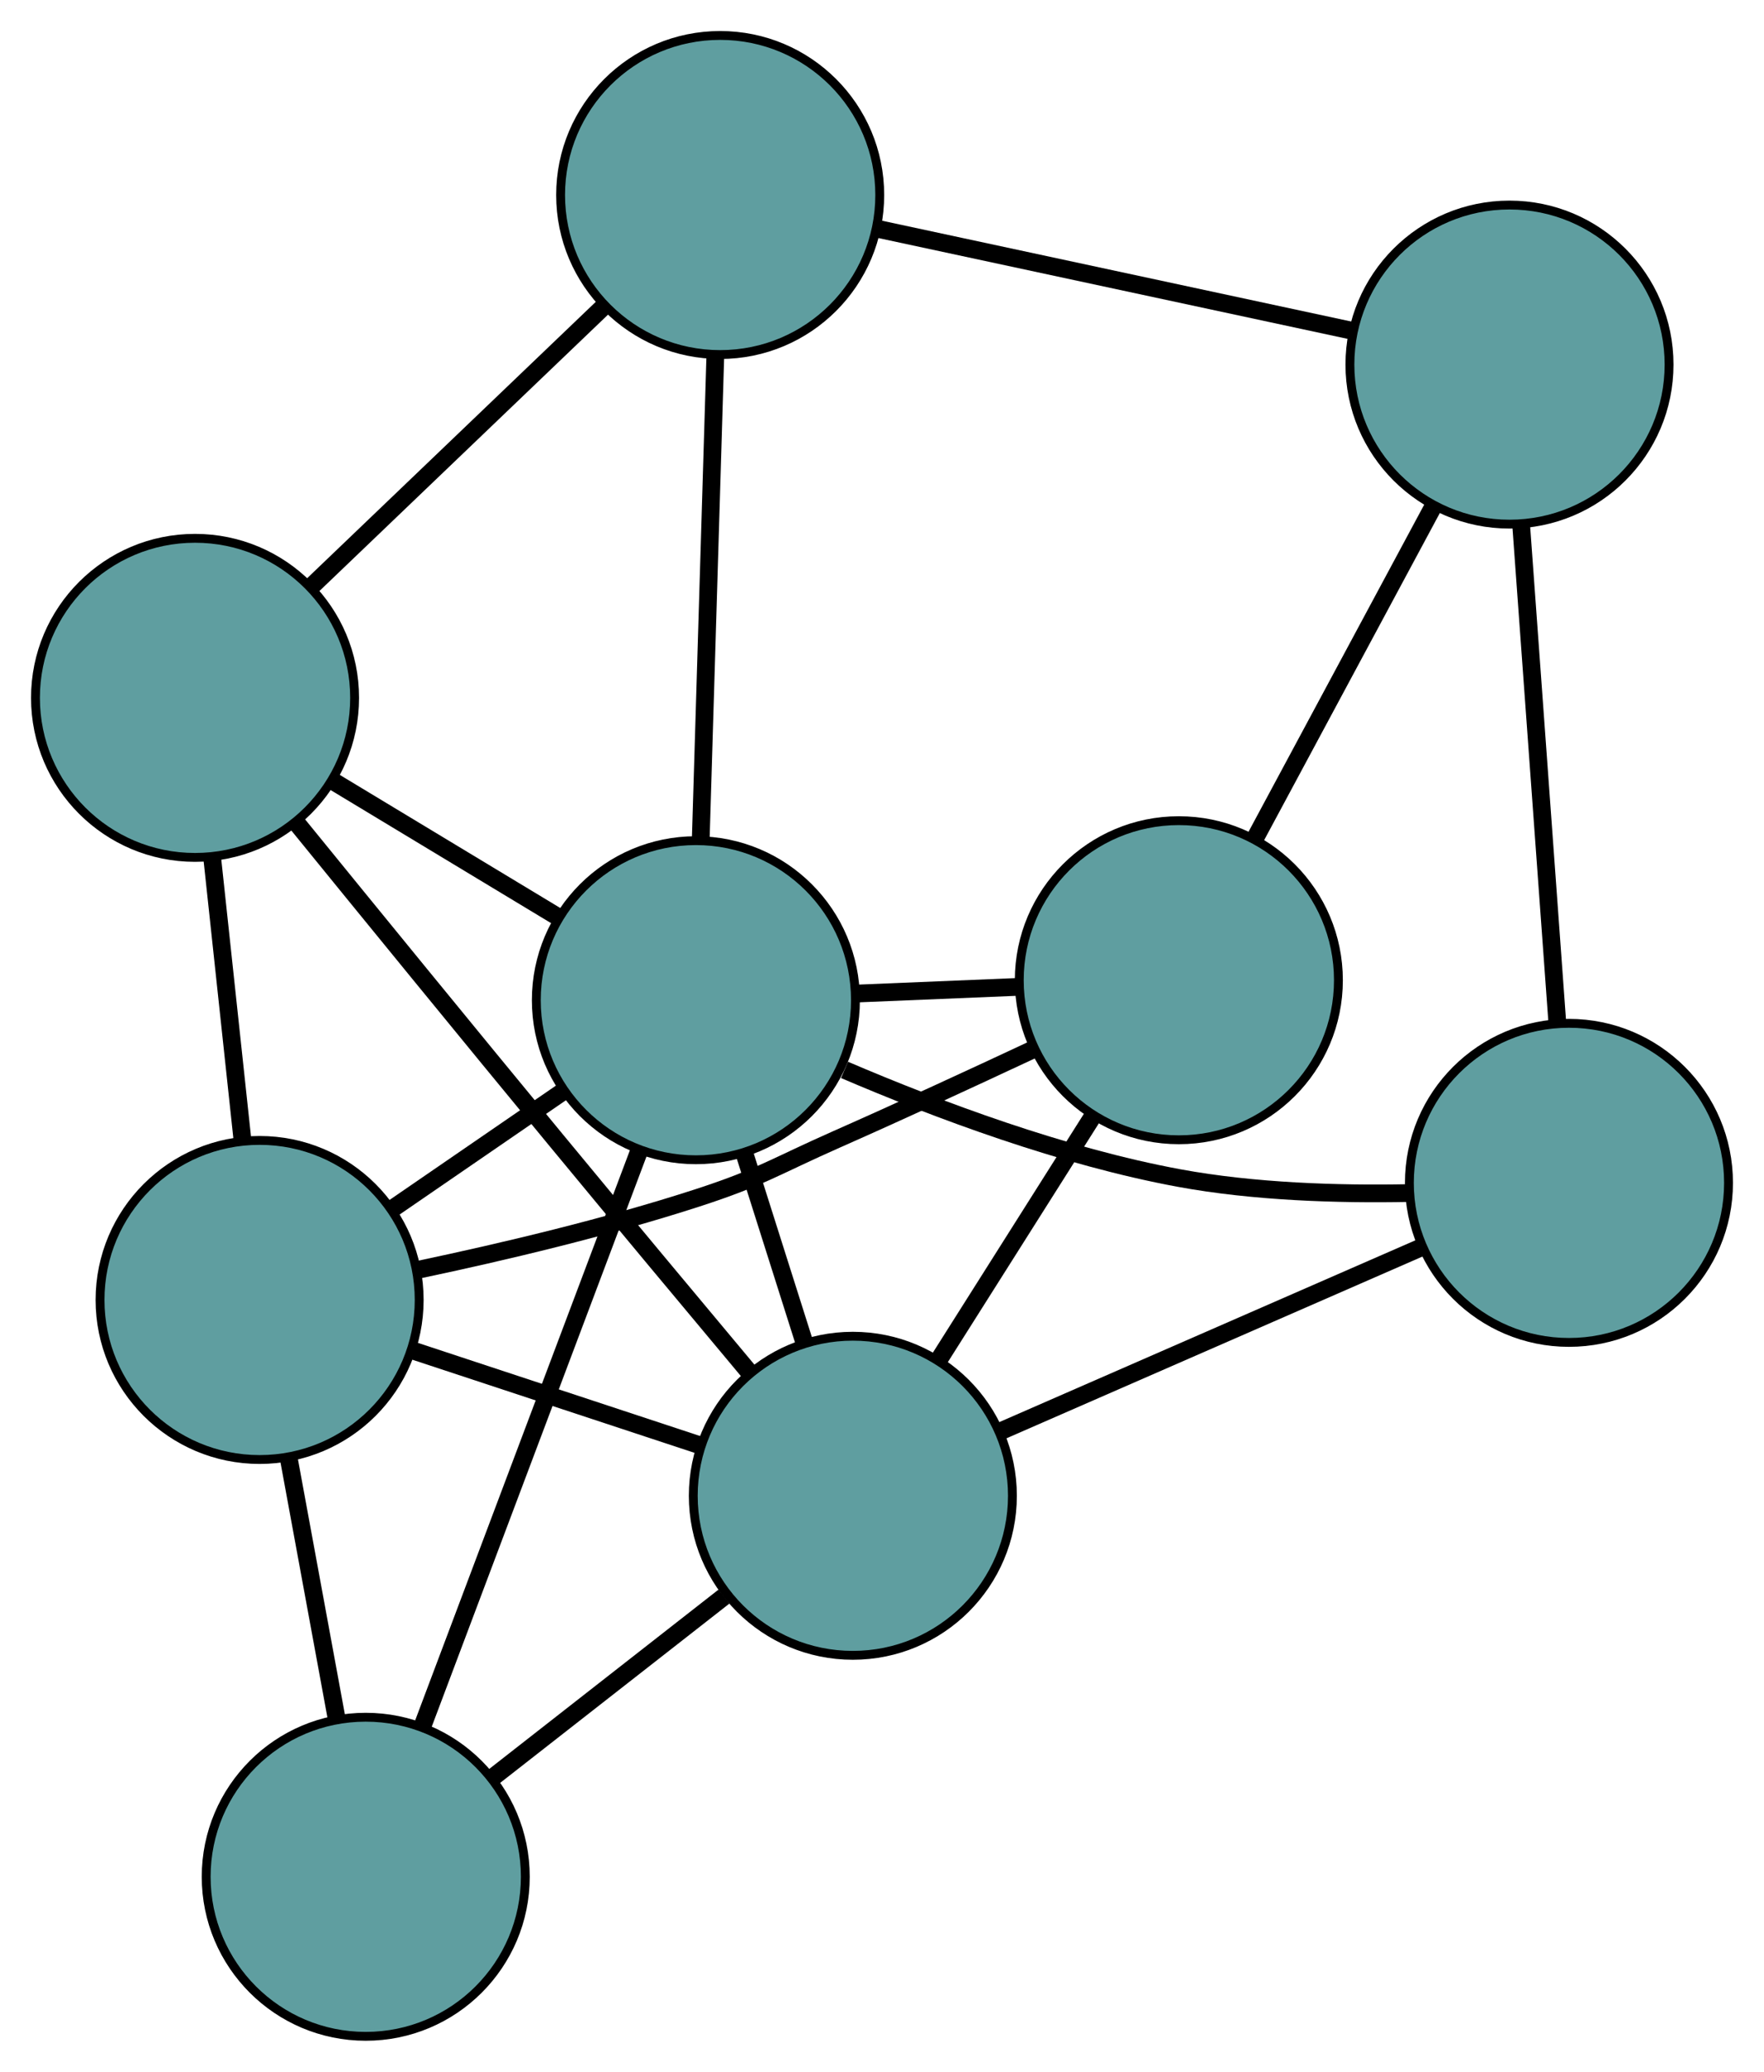 <?xml version="1.0" encoding="UTF-8" standalone="no"?>
<!DOCTYPE svg PUBLIC "-//W3C//DTD SVG 1.1//EN"
 "http://www.w3.org/Graphics/SVG/1.1/DTD/svg11.dtd">
<!-- Generated by graphviz version 2.36.0 (20140111.2315)
 -->
<!-- Title: G Pages: 1 -->
<svg width="100%" height="100%"
 viewBox="0.00 0.00 198.98 233.74" xmlns="http://www.w3.org/2000/svg" xmlns:xlink="http://www.w3.org/1999/xlink">
<g id="graph0" class="graph" transform="scale(1 1) rotate(0) translate(4 229.737)">
<title>G</title>
<!-- 0 -->
<g id="node1" class="node"><title>0</title>
<ellipse fill="cadetblue" stroke="black" cx="18" cy="-151.005" rx="18" ry="18"/>
</g>
<!-- 4 -->
<g id="node5" class="node"><title>4</title>
<ellipse fill="cadetblue" stroke="black" cx="77.236" cy="-207.737" rx="18" ry="18"/>
</g>
<!-- 0&#45;&#45;4 -->
<g id="edge1" class="edge"><title>0&#45;&#45;4</title>
<path fill="none" stroke="black" stroke-width="2" d="M31.146,-163.596C40.963,-172.997 54.319,-185.789 64.126,-195.182"/>
</g>
<!-- 5 -->
<g id="node6" class="node"><title>5</title>
<ellipse fill="cadetblue" stroke="black" cx="25.284" cy="-83.076" rx="18" ry="18"/>
</g>
<!-- 0&#45;&#45;5 -->
<g id="edge2" class="edge"><title>0&#45;&#45;5</title>
<path fill="none" stroke="black" stroke-width="2" d="M19.952,-132.801C20.997,-123.055 22.281,-111.084 23.327,-101.33"/>
</g>
<!-- 7 -->
<g id="node8" class="node"><title>7</title>
<ellipse fill="cadetblue" stroke="black" cx="92.201" cy="-60.984" rx="18" ry="18"/>
</g>
<!-- 0&#45;&#45;7 -->
<g id="edge3" class="edge"><title>0&#45;&#45;7</title>
<path fill="none" stroke="black" stroke-width="2" d="M29.391,-136.97C37.552,-126.935 48.818,-113.122 58.798,-101.027 65.943,-92.369 74.004,-82.704 80.416,-75.038"/>
</g>
<!-- 8 -->
<g id="node9" class="node"><title>8</title>
<ellipse fill="cadetblue" stroke="black" cx="74.496" cy="-116.894" rx="18" ry="18"/>
</g>
<!-- 0&#45;&#45;8 -->
<g id="edge4" class="edge"><title>0&#45;&#45;8</title>
<path fill="none" stroke="black" stroke-width="2" d="M33.438,-141.684C41.41,-136.871 51.108,-131.015 59.077,-126.203"/>
</g>
<!-- 1 -->
<g id="node2" class="node"><title>1</title>
<ellipse fill="cadetblue" stroke="black" cx="128.974" cy="-119.149" rx="18" ry="18"/>
</g>
<!-- 1&#45;&#45;5 -->
<g id="edge5" class="edge"><title>1&#45;&#45;5</title>
<path fill="none" stroke="black" stroke-width="2" d="M112.501,-111.325C105.677,-108.126 97.664,-104.426 90.363,-101.195 83.42,-98.123 81.838,-96.915 74.615,-94.574 64.409,-91.265 52.727,-88.499 43.294,-86.509"/>
</g>
<!-- 6 -->
<g id="node7" class="node"><title>6</title>
<ellipse fill="cadetblue" stroke="black" cx="166.271" cy="-188.604" rx="18" ry="18"/>
</g>
<!-- 1&#45;&#45;6 -->
<g id="edge6" class="edge"><title>1&#45;&#45;6</title>
<path fill="none" stroke="black" stroke-width="2" d="M137.625,-135.258C143.65,-146.479 151.653,-161.381 157.668,-172.583"/>
</g>
<!-- 1&#45;&#45;7 -->
<g id="edge7" class="edge"><title>1&#45;&#45;7</title>
<path fill="none" stroke="black" stroke-width="2" d="M119.313,-103.867C113.95,-95.385 107.299,-84.864 101.926,-76.366"/>
</g>
<!-- 1&#45;&#45;8 -->
<g id="edge8" class="edge"><title>1&#45;&#45;8</title>
<path fill="none" stroke="black" stroke-width="2" d="M110.834,-118.398C105.015,-118.157 98.57,-117.89 92.743,-117.649"/>
</g>
<!-- 2 -->
<g id="node3" class="node"><title>2</title>
<ellipse fill="cadetblue" stroke="black" cx="37.256" cy="-18" rx="18" ry="18"/>
</g>
<!-- 2&#45;&#45;5 -->
<g id="edge9" class="edge"><title>2&#45;&#45;5</title>
<path fill="none" stroke="black" stroke-width="2" d="M33.984,-35.782C32.295,-44.965 30.24,-56.136 28.552,-65.315"/>
</g>
<!-- 2&#45;&#45;7 -->
<g id="edge10" class="edge"><title>2&#45;&#45;7</title>
<path fill="none" stroke="black" stroke-width="2" d="M51.692,-29.294C59.705,-35.562 69.643,-43.337 77.671,-49.617"/>
</g>
<!-- 2&#45;&#45;8 -->
<g id="edge11" class="edge"><title>2&#45;&#45;8</title>
<path fill="none" stroke="black" stroke-width="2" d="M43.742,-35.226C50.578,-53.377 61.277,-81.789 68.084,-99.865"/>
</g>
<!-- 3 -->
<g id="node4" class="node"><title>3</title>
<ellipse fill="cadetblue" stroke="black" cx="172.979" cy="-96.287" rx="18" ry="18"/>
</g>
<!-- 3&#45;&#45;6 -->
<g id="edge12" class="edge"><title>3&#45;&#45;6</title>
<path fill="none" stroke="black" stroke-width="2" d="M171.654,-114.526C170.478,-130.71 168.769,-154.23 167.594,-170.403"/>
</g>
<!-- 3&#45;&#45;7 -->
<g id="edge13" class="edge"><title>3&#45;&#45;7</title>
<path fill="none" stroke="black" stroke-width="2" d="M156.242,-88.972C142.378,-82.913 122.775,-74.346 108.917,-68.29"/>
</g>
<!-- 3&#45;&#45;8 -->
<g id="edge14" class="edge"><title>3&#45;&#45;8</title>
<path fill="none" stroke="black" stroke-width="2" d="M154.876,-95.135C146.886,-94.979 137.419,-95.277 129.011,-96.829 115.92,-99.245 101.835,-104.504 91.262,-109.032"/>
</g>
<!-- 4&#45;&#45;6 -->
<g id="edge15" class="edge"><title>4&#45;&#45;6</title>
<path fill="none" stroke="black" stroke-width="2" d="M95.254,-203.866C110.802,-200.524 133.133,-195.726 148.584,-192.405"/>
</g>
<!-- 4&#45;&#45;8 -->
<g id="edge16" class="edge"><title>4&#45;&#45;8</title>
<path fill="none" stroke="black" stroke-width="2" d="M76.681,-189.354C76.203,-173.489 75.516,-150.705 75.041,-134.94"/>
</g>
<!-- 5&#45;&#45;7 -->
<g id="edge17" class="edge"><title>5&#45;&#45;7</title>
<path fill="none" stroke="black" stroke-width="2" d="M42.517,-77.387C52.431,-74.114 64.852,-70.013 74.794,-66.731"/>
</g>
<!-- 5&#45;&#45;8 -->
<g id="edge18" class="edge"><title>5&#45;&#45;8</title>
<path fill="none" stroke="black" stroke-width="2" d="M40.317,-93.406C46.422,-97.602 53.46,-102.437 59.556,-106.627"/>
</g>
<!-- 7&#45;&#45;8 -->
<g id="edge19" class="edge"><title>7&#45;&#45;8</title>
<path fill="none" stroke="black" stroke-width="2" d="M86.697,-78.368C84.545,-85.164 82.083,-92.937 79.937,-99.713"/>
</g>
</g>
</svg>

